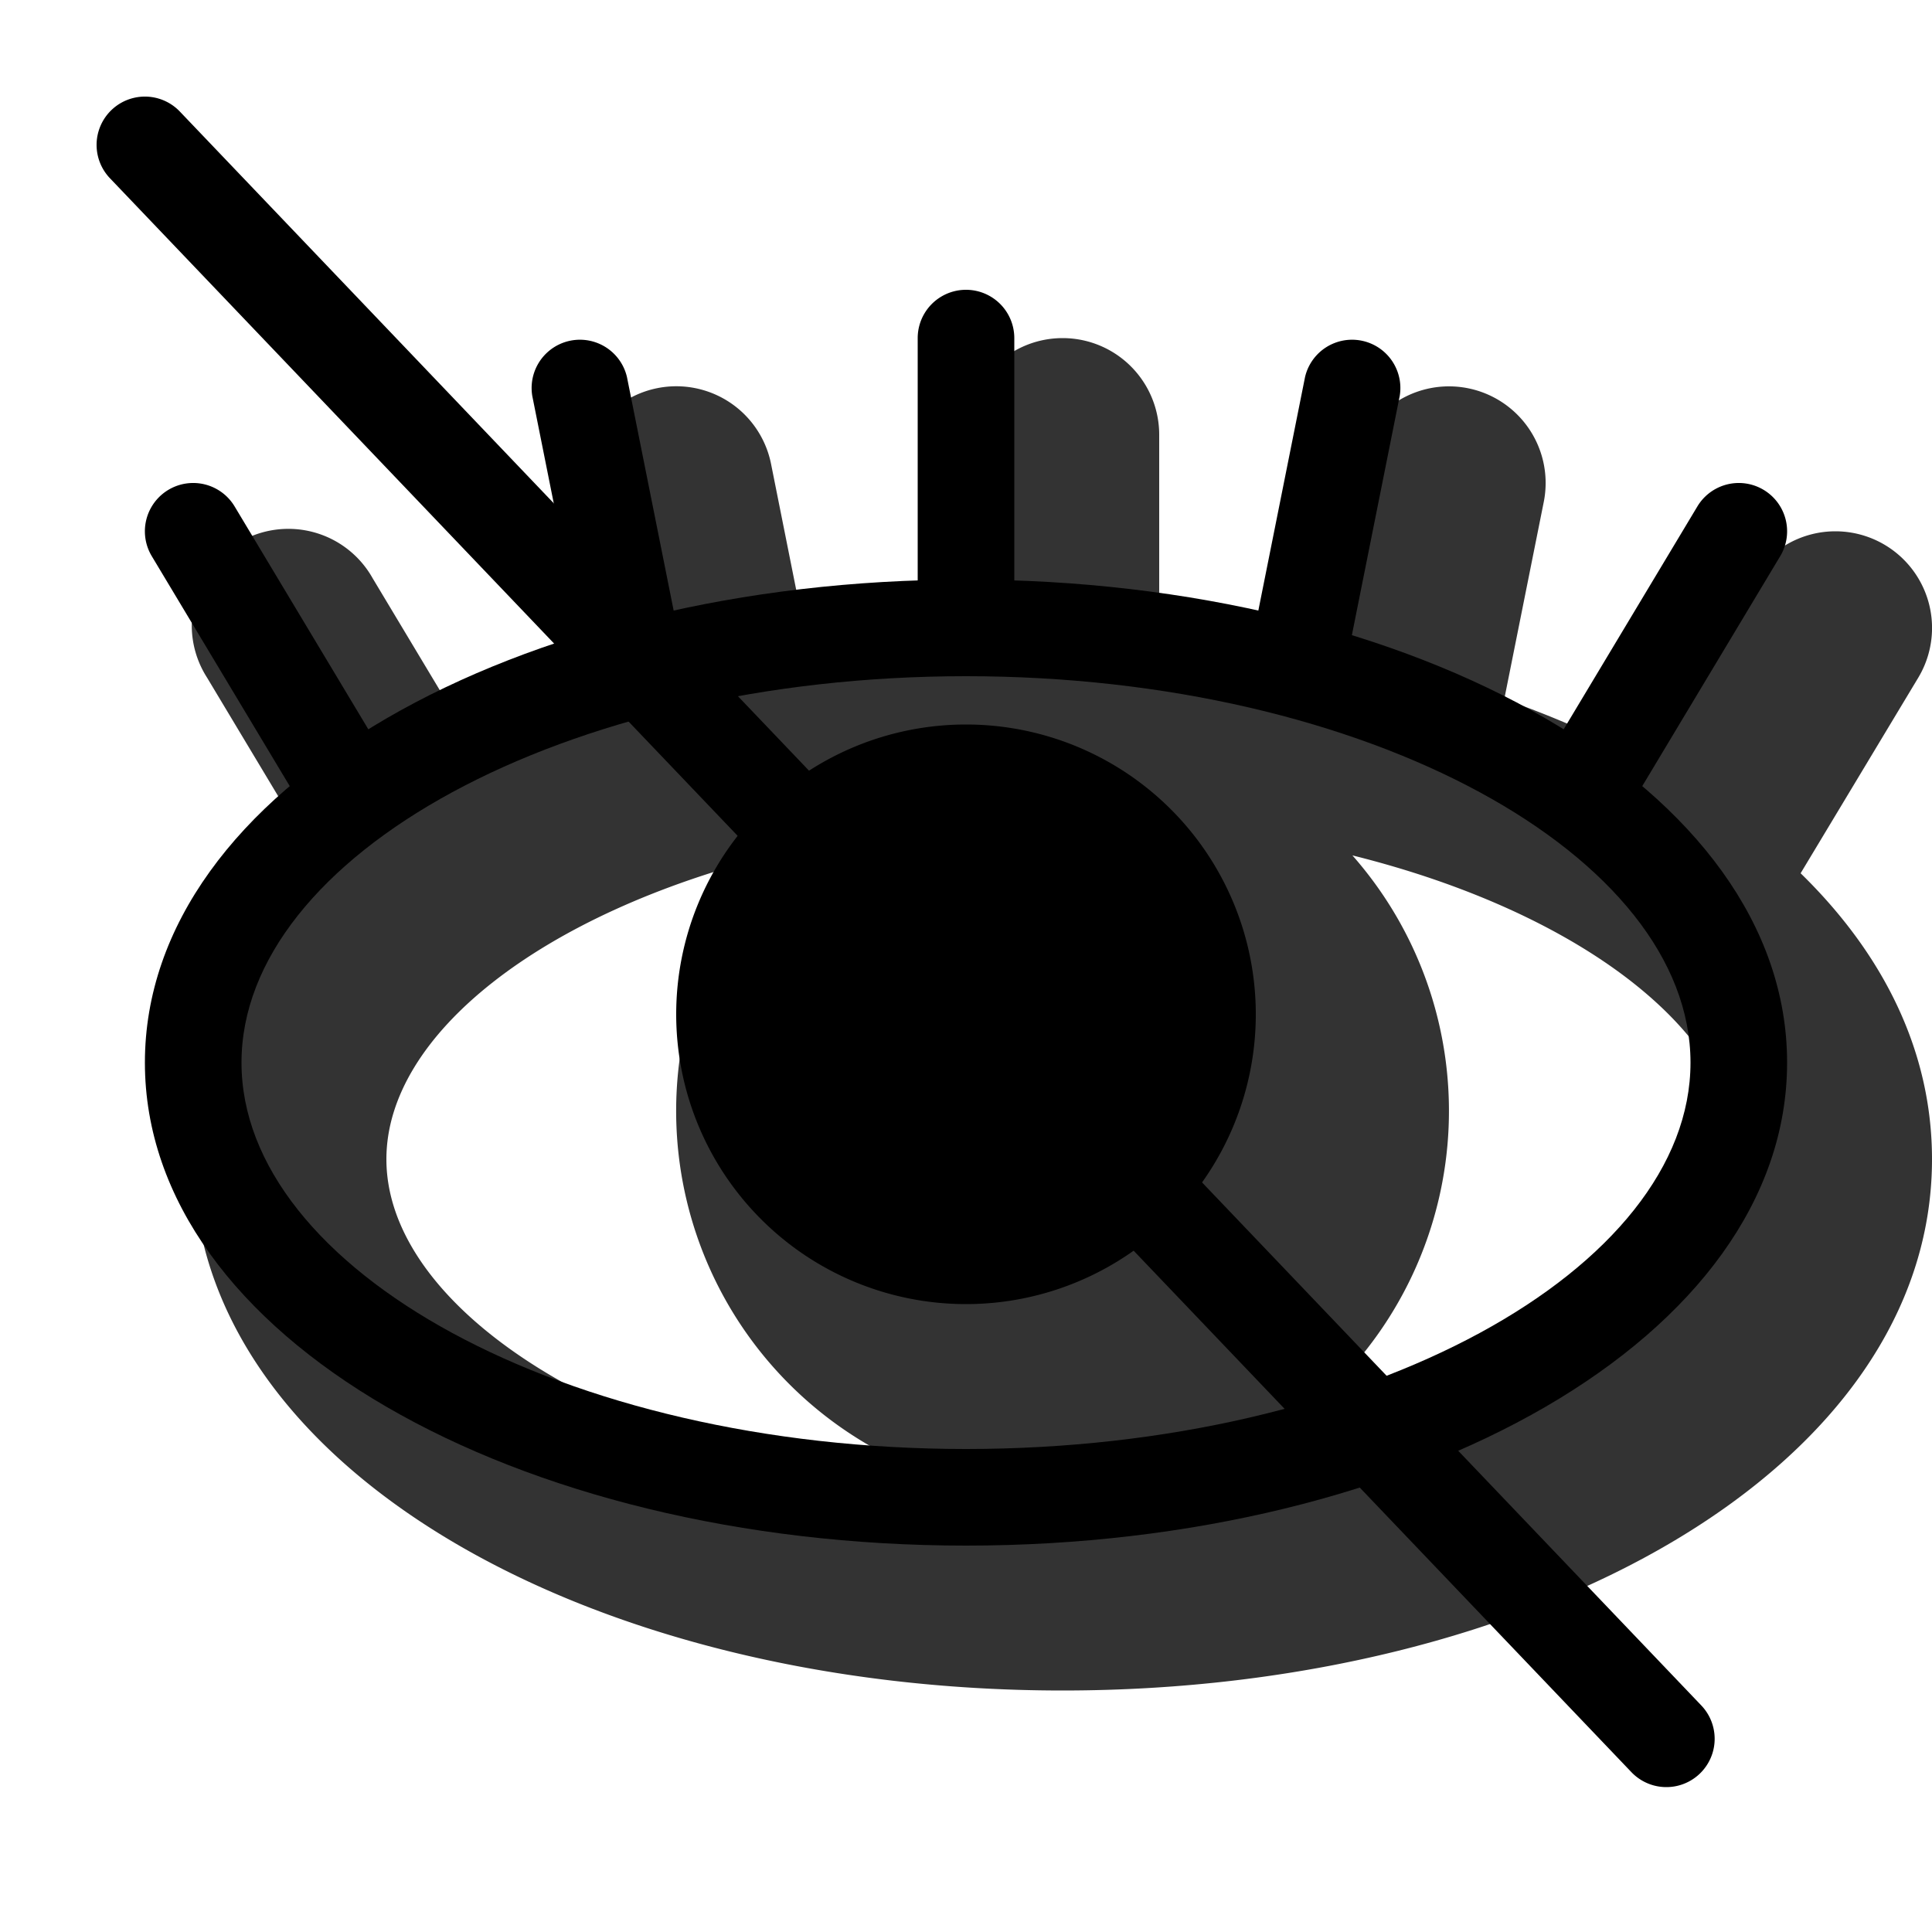 <svg xmlns="http://www.w3.org/2000/svg" xmlns:xlink="http://www.w3.org/1999/xlink" aria-hidden="true" role="img" class="iconify iconify--pepicons" width="1em" height="1em" preserveAspectRatio="xMidYMid meet" viewBox="0 0 20 20" data-icon="pepicons:eye-off-print"><g fill="currentColor"><path fill-rule="evenodd" d="M10 4.5a1 1 0 1 1 2 0v2.032c.56.037 1.107.104 1.634.2l.385-1.928a1 1 0 0 1 1.962.392l-.409 2.042c.515.181.997.392 1.44.631l1.13-1.883a1 1 0 0 1 1.716 1.029L18.64 9.04C19.501 9.88 20 10.886 20 12c0 3.192-4.103 5.5-9 5.5S2 15.192 2 12c0-1.114.5-2.12 1.359-2.959L2.143 7.014a1 1 0 1 1 1.714-1.029l1.13 1.884c.444-.239.926-.45 1.44-.63L6.02 5.195a1 1 0 0 1 1.962-.392l.385 1.927A14.506 14.506 0 0 1 10 6.532V4.5ZM8 8.855C5.61 9.45 4 10.71 4 12c0 1.778 3.06 3.5 7 3.5s7-1.722 7-3.5c0-1.29-1.61-2.55-4-3.145a4 4 0 1 1-6.001 0Z" clip-rule="evenodd" opacity=".8"></path><path fill-rule="evenodd" d="M10 16c4.658 0 8.5-2.161 8.5-5S14.658 6 10 6c-4.658 0-8.5 2.161-8.5 5s3.842 5 8.5 5Zm0-9c4.179 0 7.5 1.868 7.5 4c0 2.132-3.321 4-7.5 4s-7.5-1.868-7.5-4c0-2.132 3.321-4 7.5-4Z" clip-rule="evenodd"></path><path d="M9.5 3.5a.5.5 0 0 1 1 0v3a.5.5 0 0 1-1 0v-3Zm4.01.402a.5.5 0 0 1 .98.196l-.5 2.5a.5.5 0 0 1-.98-.196l.5-2.5Zm-7.02 0a.5.5 0 0 0-.98.196l.5 2.5a.5.5 0 0 0 .98-.196l-.5-2.5ZM2.429 5.243a.5.5 0 1 0-.858.514l1.5 2.5a.5.5 0 0 0 .858-.514l-1.5-2.5Zm15.142 0a.5.5 0 1 1 .858.514l-1.5 2.5a.5.5 0 0 1-.858-.514l1.5-2.5ZM13 10.5a3 3 0 1 1-6 0a3 3 0 0 1 6 0Z"></path><path d="M17.612 17.655a.5.5 0 0 1-.724.69l-15.75-16.5a.5.5 0 0 1 .724-.69l15.75 16.5Z"></path></g></svg>